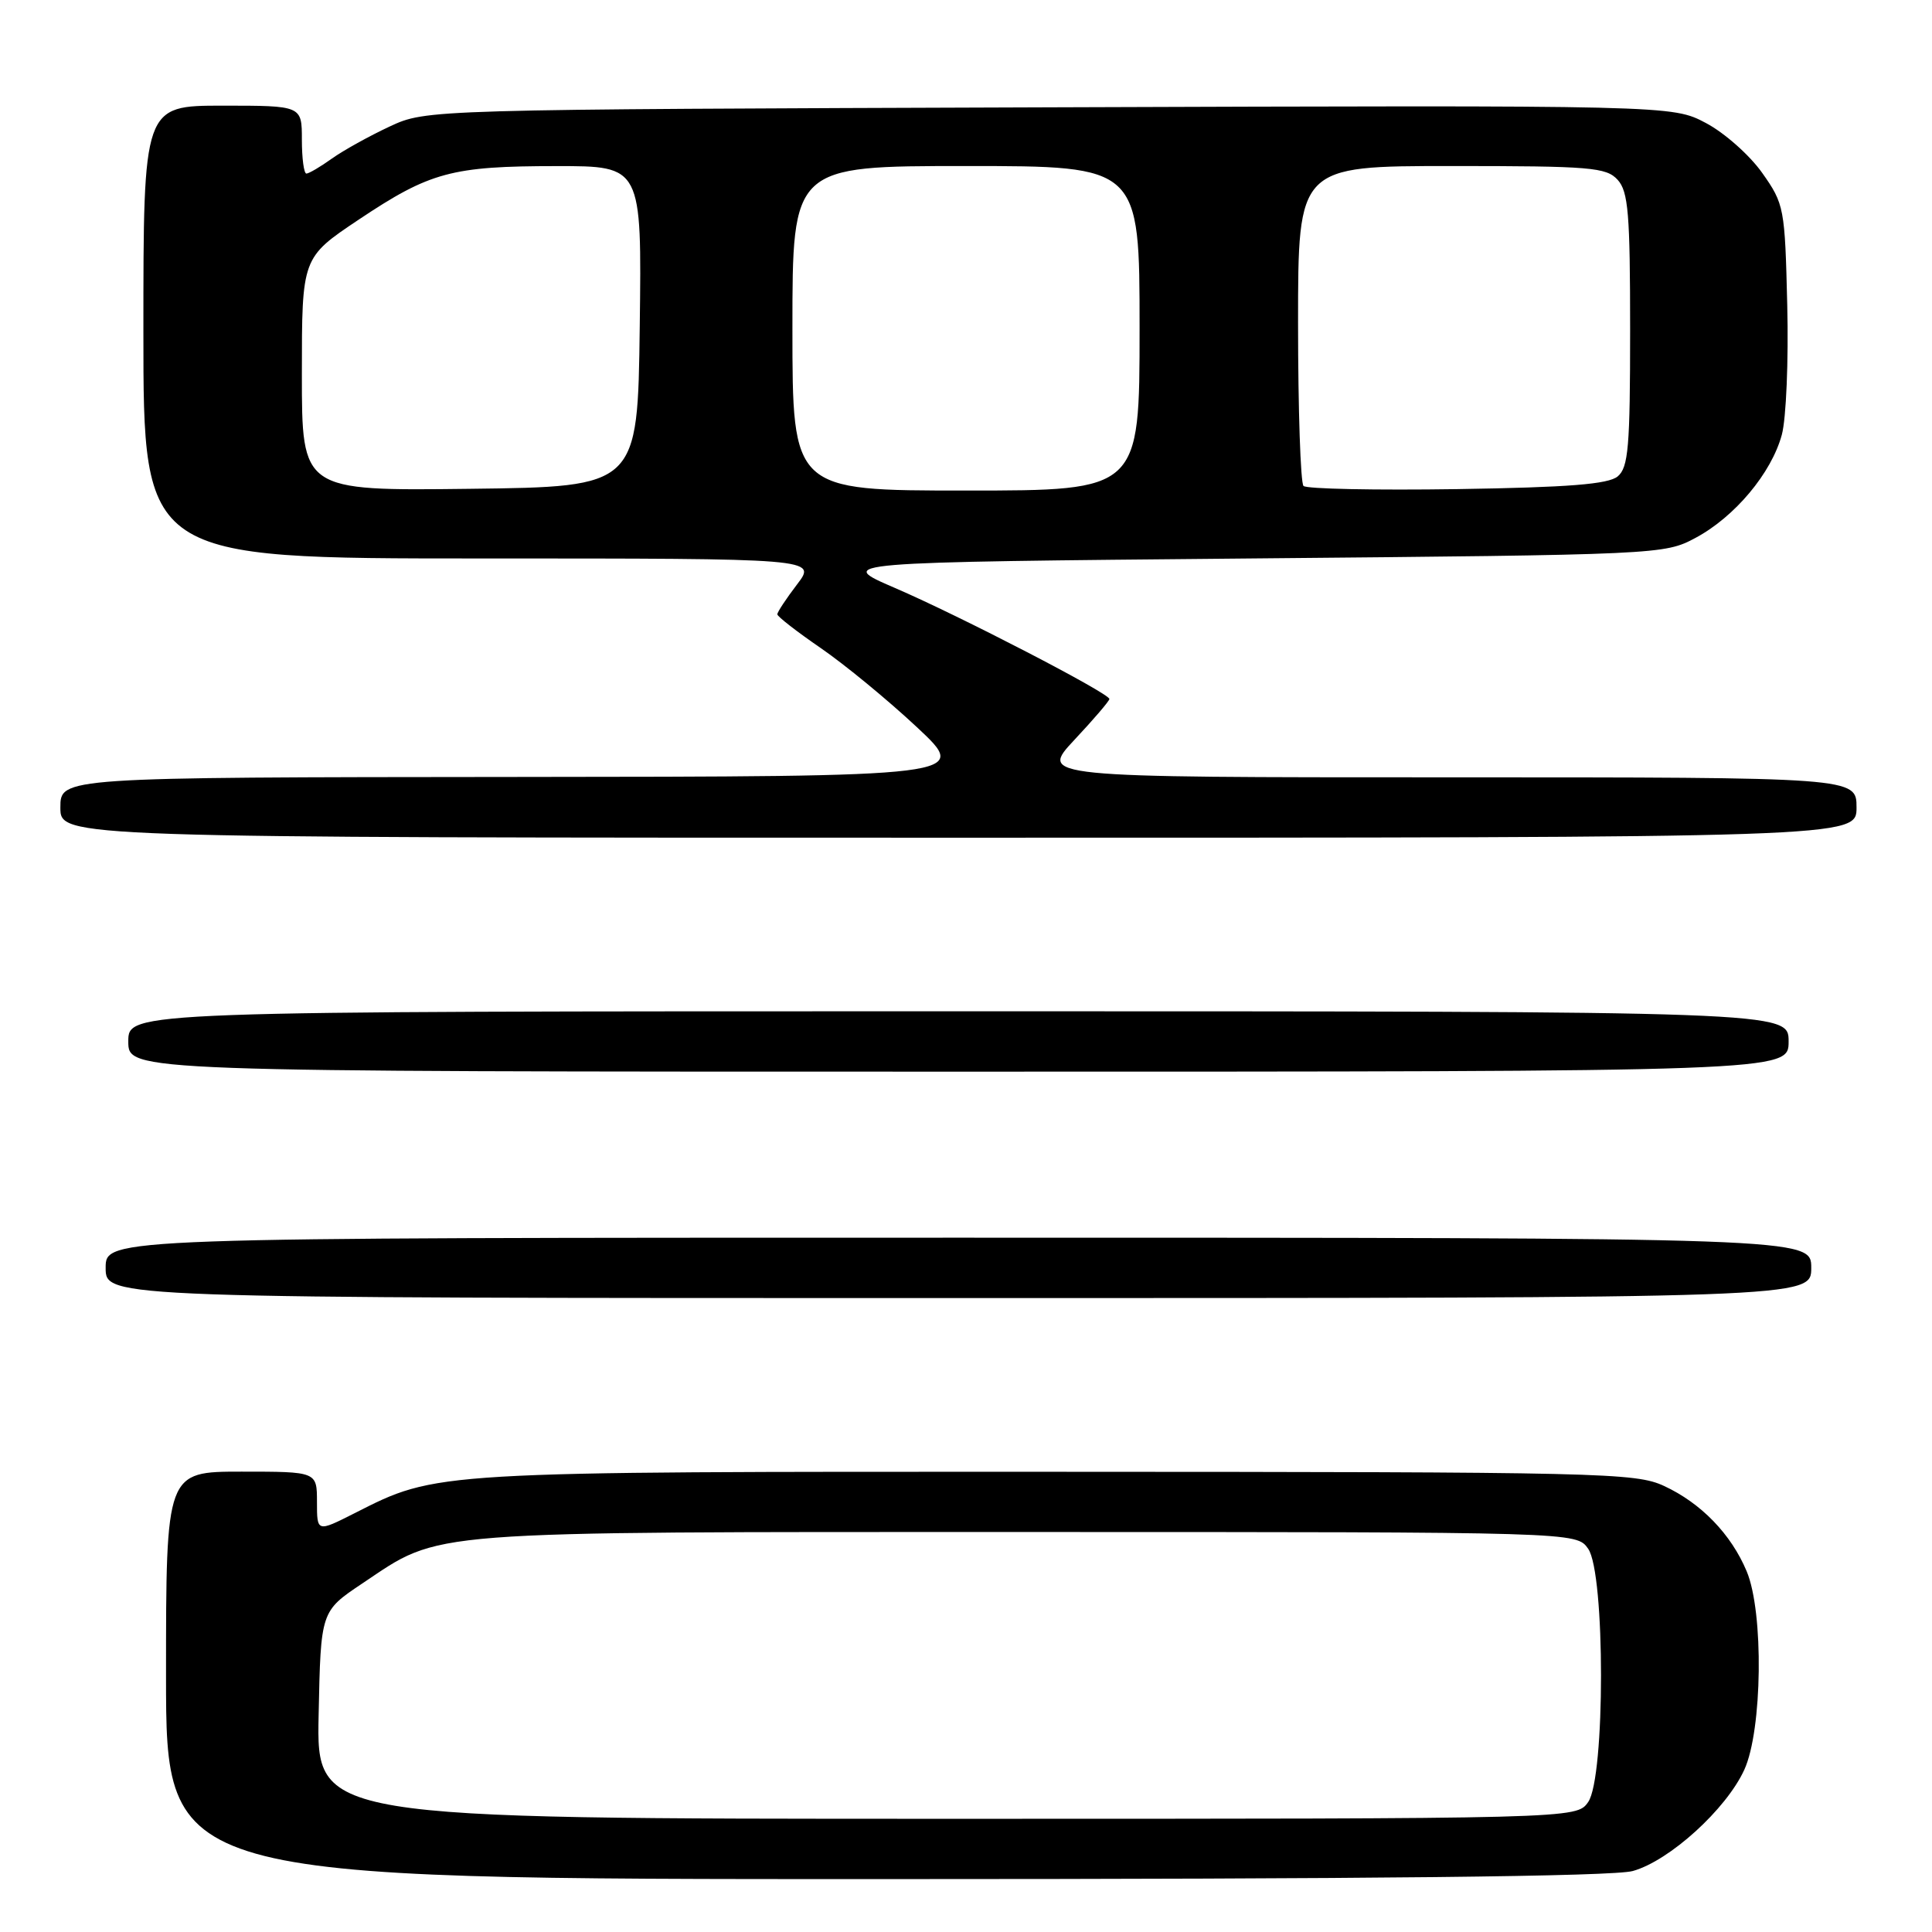<?xml version="1.0" encoding="UTF-8" standalone="no"?>
<!DOCTYPE svg PUBLIC "-//W3C//DTD SVG 1.1//EN" "http://www.w3.org/Graphics/SVG/1.1/DTD/svg11.dtd" >
<svg xmlns="http://www.w3.org/2000/svg" xmlns:xlink="http://www.w3.org/1999/xlink" version="1.1" viewBox="0 0 256 256">
 <g >
 <path fill="currentColor"
d=" M 216.35 247.92 C 221.21 246.57 228.74 239.73 231.13 234.50 C 233.53 229.25 233.72 213.65 231.45 208.22 C 229.39 203.29 225.40 199.17 220.50 196.90 C 216.72 195.14 212.33 195.04 139.96 195.02 C 57.03 195.00 57.97 194.94 46.98 200.51 C 42.00 203.03 42.00 203.03 42.00 199.02 C 42.00 195.00 42.00 195.00 32.00 195.00 C 22.00 195.00 22.00 195.00 22.00 222.00 C 22.00 249.00 22.00 249.00 117.25 248.99 C 181.84 248.99 213.74 248.64 216.35 247.92 Z  M 240.00 168.00 C 240.00 164.00 240.00 164.00 127.00 164.00 C 14.00 164.00 14.00 164.00 14.00 168.00 C 14.00 172.00 14.00 172.00 127.00 172.00 C 240.00 172.00 240.00 172.00 240.00 168.00 Z  M 237.00 138.00 C 237.00 134.00 237.00 134.00 127.00 134.00 C 17.00 134.00 17.00 134.00 17.00 138.00 C 17.00 142.00 17.00 142.00 127.00 142.00 C 237.00 142.00 237.00 142.00 237.00 138.00 Z  M 246.00 107.00 C 246.00 103.00 246.00 103.00 191.86 103.00 C 137.73 103.00 137.73 103.00 142.36 98.04 C 144.91 95.32 147.00 92.88 147.00 92.62 C 147.00 91.87 127.18 81.61 118.59 77.91 C 110.68 74.50 110.68 74.50 165.59 74.00 C 219.94 73.51 220.54 73.48 224.65 71.28 C 229.86 68.50 234.73 62.68 236.10 57.61 C 236.68 55.48 237.00 47.75 236.82 40.45 C 236.51 27.54 236.42 27.04 233.50 22.91 C 231.85 20.57 228.49 17.59 226.04 16.30 C 221.58 13.94 221.58 13.94 139.04 14.22 C 56.50 14.50 56.50 14.50 51.64 16.76 C 48.96 18.01 45.51 19.92 43.98 21.01 C 42.45 22.11 40.92 23.00 40.60 23.00 C 40.27 23.00 40.00 20.98 40.00 18.50 C 40.00 14.00 40.00 14.00 29.50 14.00 C 19.00 14.00 19.00 14.00 19.00 44.00 C 19.00 74.00 19.00 74.00 63.62 74.00 C 108.24 74.00 108.24 74.00 105.62 77.43 C 104.18 79.32 103.00 81.10 103.00 81.40 C 103.00 81.69 105.59 83.70 108.75 85.87 C 111.91 88.04 117.65 92.76 121.50 96.36 C 128.50 102.90 128.50 102.90 68.25 102.95 C 8.00 103.00 8.00 103.00 8.00 107.00 C 8.00 111.00 8.00 111.00 127.00 111.00 C 246.00 111.00 246.00 111.00 246.00 107.00 Z  M 42.22 227.25 C 42.50 213.50 42.50 213.50 48.00 209.82 C 58.61 202.73 55.08 203.00 136.06 203.00 C 208.89 203.00 208.89 203.00 210.44 205.22 C 212.71 208.46 212.71 235.54 210.44 238.78 C 208.89 241.00 208.89 241.00 125.42 241.00 C 41.94 241.00 41.94 241.00 42.22 227.25 Z  M 40.00 49.59 C 40.00 34.14 40.00 34.14 47.52 29.11 C 56.98 22.79 59.85 22.01 73.77 22.01 C 85.04 22.00 85.04 22.00 84.77 43.25 C 84.50 64.50 84.50 64.50 62.25 64.77 C 40.00 65.04 40.00 65.04 40.00 49.59 Z  M 105.00 43.50 C 105.00 22.00 105.00 22.00 128.00 22.00 C 151.00 22.00 151.00 22.00 151.00 43.50 C 151.00 65.00 151.00 65.00 128.00 65.00 C 105.00 65.00 105.00 65.00 105.00 43.50 Z  M 172.72 64.39 C 172.33 63.99 172.00 54.29 172.00 42.83 C 172.00 22.00 172.00 22.00 192.35 22.00 C 210.78 22.00 212.84 22.17 214.35 23.83 C 215.76 25.39 216.00 28.32 216.00 43.71 C 216.00 59.26 215.77 61.94 214.35 63.13 C 213.10 64.16 207.88 64.58 193.07 64.81 C 182.28 64.97 173.12 64.79 172.72 64.39 Z "/>
</g>
</svg>
